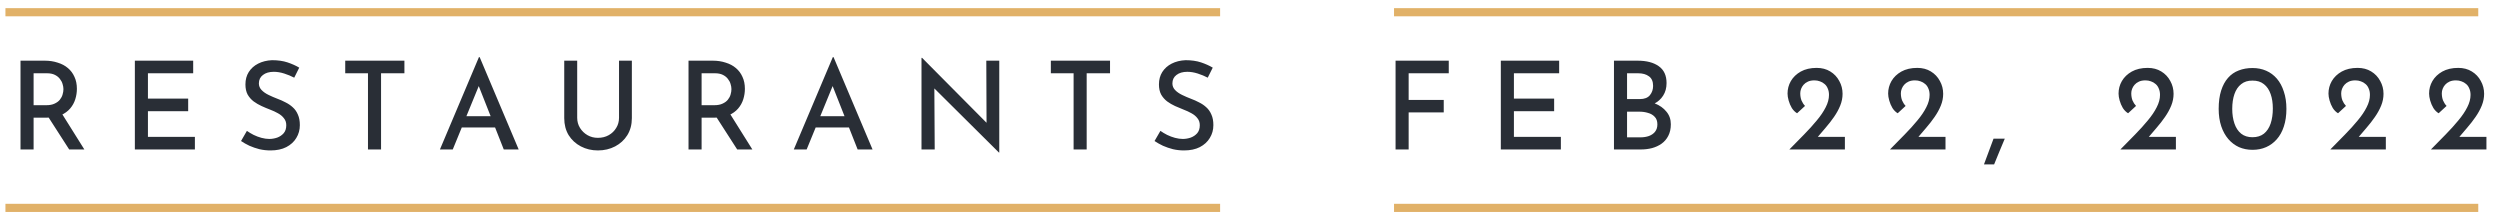 <svg width="230" height="20" viewBox="0 0 230 20" fill="none" xmlns="http://www.w3.org/2000/svg">
<line x1="0.5" y1="19.125" x2="112.25" y2="19.125" stroke="#E1B168" stroke-width="0.75"/>
<path d="M4.126 5.582C4.554 5.582 4.947 5.643 5.307 5.763C5.675 5.875 5.986 6.04 6.241 6.258C6.504 6.475 6.706 6.745 6.849 7.067C6.999 7.383 7.074 7.75 7.074 8.17C7.074 8.492 7.025 8.811 6.927 9.126C6.83 9.441 6.672 9.726 6.455 9.981C6.237 10.236 5.952 10.443 5.6 10.6C5.247 10.75 4.809 10.825 4.284 10.825H3.091V13.75H1.887V5.582H4.126ZM4.261 9.678C4.569 9.678 4.824 9.629 5.026 9.531C5.236 9.434 5.397 9.314 5.51 9.171C5.63 9.021 5.712 8.864 5.757 8.699C5.81 8.526 5.836 8.361 5.836 8.204C5.836 8.054 5.81 7.896 5.757 7.731C5.712 7.566 5.63 7.409 5.51 7.259C5.397 7.109 5.244 6.985 5.049 6.888C4.854 6.79 4.614 6.741 4.329 6.741H3.091V9.678H4.261ZM5.645 10.375L7.76 13.75H6.365L4.216 10.409L5.645 10.375ZM12.407 5.582H17.773V6.741H13.61V9.07H17.312V10.229H13.61V12.591H17.93V13.75H12.407V5.582ZM27.069 7.146C26.784 6.996 26.476 6.869 26.146 6.764C25.816 6.659 25.497 6.606 25.19 6.606C24.77 6.606 24.436 6.704 24.189 6.899C23.941 7.086 23.817 7.345 23.817 7.675C23.817 7.907 23.9 8.11 24.065 8.283C24.23 8.455 24.444 8.605 24.706 8.732C24.968 8.86 25.246 8.98 25.538 9.092C25.786 9.182 26.03 9.291 26.27 9.419C26.517 9.539 26.738 9.689 26.933 9.869C27.136 10.049 27.294 10.274 27.406 10.544C27.526 10.806 27.586 11.129 27.586 11.511C27.586 11.946 27.477 12.34 27.26 12.693C27.05 13.045 26.742 13.326 26.337 13.536C25.94 13.739 25.456 13.84 24.886 13.84C24.541 13.84 24.203 13.803 23.873 13.727C23.551 13.645 23.244 13.54 22.951 13.412C22.666 13.277 22.407 13.131 22.175 12.974L22.715 12.04C22.895 12.168 23.101 12.291 23.334 12.411C23.566 12.524 23.806 12.614 24.053 12.681C24.308 12.749 24.549 12.783 24.773 12.783C25.021 12.783 25.265 12.741 25.505 12.659C25.745 12.569 25.944 12.434 26.101 12.254C26.259 12.066 26.337 11.822 26.337 11.523C26.337 11.268 26.266 11.054 26.123 10.881C25.988 10.701 25.805 10.547 25.572 10.42C25.347 10.293 25.104 10.18 24.841 10.082C24.586 9.985 24.327 9.876 24.065 9.756C23.802 9.636 23.558 9.494 23.334 9.329C23.108 9.156 22.925 8.946 22.782 8.699C22.647 8.444 22.58 8.133 22.58 7.765C22.58 7.33 22.681 6.951 22.884 6.629C23.093 6.299 23.382 6.04 23.75 5.853C24.117 5.665 24.541 5.56 25.021 5.537C25.569 5.537 26.045 5.605 26.45 5.74C26.855 5.875 27.215 6.036 27.53 6.224L27.069 7.146ZM31.761 5.582H37.206V6.741H35.057V13.75H33.854V6.741H31.761V5.582ZM40.473 13.75L44.062 5.256H44.129L47.718 13.75H46.346L43.736 7.135L44.602 6.561L41.654 13.75H40.473ZM42.656 10.69H45.558L45.974 11.725H42.296L42.656 10.69ZM53.102 10.836C53.102 11.181 53.189 11.492 53.361 11.77C53.534 12.047 53.763 12.269 54.047 12.434C54.333 12.599 54.651 12.681 55.004 12.681C55.379 12.681 55.712 12.599 56.005 12.434C56.297 12.269 56.526 12.047 56.691 11.77C56.864 11.492 56.95 11.181 56.95 10.836V5.582H58.131V10.87C58.131 11.463 57.992 11.984 57.715 12.434C57.438 12.876 57.062 13.221 56.59 13.469C56.117 13.716 55.589 13.84 55.004 13.84C54.434 13.84 53.913 13.716 53.44 13.469C52.968 13.221 52.593 12.876 52.315 12.434C52.045 11.984 51.91 11.463 51.91 10.87V5.582H53.102V10.836ZM65.582 5.582C66.01 5.582 66.404 5.643 66.764 5.763C67.131 5.875 67.442 6.04 67.697 6.258C67.96 6.475 68.162 6.745 68.305 7.067C68.455 7.383 68.53 7.75 68.53 8.17C68.53 8.492 68.481 8.811 68.384 9.126C68.286 9.441 68.129 9.726 67.911 9.981C67.694 10.236 67.409 10.443 67.056 10.6C66.704 10.75 66.265 10.825 65.74 10.825H64.547V13.75H63.344V5.582H65.582ZM65.717 9.678C66.025 9.678 66.28 9.629 66.482 9.531C66.692 9.434 66.854 9.314 66.966 9.171C67.086 9.021 67.169 8.864 67.214 8.699C67.266 8.526 67.292 8.361 67.292 8.204C67.292 8.054 67.266 7.896 67.214 7.731C67.169 7.566 67.086 7.409 66.966 7.259C66.854 7.109 66.7 6.985 66.505 6.888C66.31 6.79 66.07 6.741 65.785 6.741H64.547V9.678H65.717ZM67.101 10.375L69.216 13.75H67.821L65.672 10.409L67.101 10.375ZM73.03 13.75L76.619 5.256H76.687L80.275 13.75H78.903L76.293 7.135L77.159 6.561L74.212 13.75H73.03ZM75.213 10.69H78.115L78.532 11.725H74.853L75.213 10.69ZM91.899 14.031L85.61 7.787L85.959 7.9L85.993 13.75H84.778V5.324H84.834L91.044 11.579L90.763 11.5L90.74 5.582H91.933V14.031H91.899ZM96.678 5.582H102.123V6.741H99.974V13.75H98.771V6.741H96.678V5.582ZM111.112 7.146C110.827 6.996 110.52 6.869 110.19 6.764C109.86 6.659 109.541 6.606 109.233 6.606C108.813 6.606 108.48 6.704 108.232 6.899C107.985 7.086 107.861 7.345 107.861 7.675C107.861 7.907 107.943 8.11 108.108 8.283C108.273 8.455 108.487 8.605 108.75 8.732C109.012 8.86 109.29 8.98 109.582 9.092C109.83 9.182 110.073 9.291 110.313 9.419C110.561 9.539 110.782 9.689 110.977 9.869C111.18 10.049 111.337 10.274 111.45 10.544C111.57 10.806 111.63 11.129 111.63 11.511C111.63 11.946 111.521 12.34 111.303 12.693C111.093 13.045 110.786 13.326 110.381 13.536C109.983 13.739 109.5 13.84 108.93 13.84C108.585 13.84 108.247 13.803 107.917 13.727C107.595 13.645 107.287 13.54 106.995 13.412C106.71 13.277 106.451 13.131 106.218 12.974L106.758 12.04C106.938 12.168 107.145 12.291 107.377 12.411C107.61 12.524 107.85 12.614 108.097 12.681C108.352 12.749 108.592 12.783 108.817 12.783C109.065 12.783 109.308 12.741 109.548 12.659C109.788 12.569 109.987 12.434 110.145 12.254C110.302 12.066 110.381 11.822 110.381 11.523C110.381 11.268 110.31 11.054 110.167 10.881C110.032 10.701 109.848 10.547 109.616 10.42C109.391 10.293 109.147 10.18 108.885 10.082C108.63 9.985 108.371 9.876 108.108 9.756C107.846 9.636 107.602 9.494 107.377 9.329C107.152 9.156 106.968 8.946 106.826 8.699C106.691 8.444 106.623 8.133 106.623 7.765C106.623 7.33 106.725 6.951 106.927 6.629C107.137 6.299 107.426 6.04 107.793 5.853C108.161 5.665 108.585 5.56 109.065 5.537C109.612 5.537 110.088 5.605 110.493 5.74C110.898 5.875 111.258 6.036 111.573 6.224L111.112 7.146Z" fill="#292E36"/>
<line x1="0.5" y1="1.125" x2="112.25" y2="1.125" stroke="#E1B168" stroke-width="0.75"/>
<line y1="-0.375" x2="99.75" y2="-0.375" transform="matrix(-1 0 0 1 228 19.5)" stroke="#E1B168" stroke-width="0.75"/>
<path d="M128.392 5.582H133.286V6.741H129.596V9.194H132.824V10.341H129.596V13.75H128.392V5.582ZM138.076 5.582H143.442V6.741H139.28V9.07H142.981V10.229H139.28V12.591H143.6V13.75H138.076V5.582ZM150.657 5.582C151.482 5.582 152.13 5.751 152.603 6.089C153.083 6.426 153.323 6.944 153.323 7.641C153.323 8.091 153.218 8.477 153.008 8.8C152.805 9.123 152.52 9.374 152.153 9.554C151.793 9.726 151.365 9.824 150.87 9.846L150.69 9.205C151.268 9.22 151.782 9.321 152.232 9.509C152.689 9.689 153.049 9.944 153.312 10.274C153.582 10.596 153.717 10.982 153.717 11.432C153.717 11.845 153.638 12.201 153.48 12.501C153.33 12.794 153.124 13.034 152.862 13.221C152.607 13.401 152.314 13.536 151.984 13.626C151.662 13.709 151.324 13.75 150.972 13.75H148.485V5.582H150.657ZM150.87 9.115C151.29 9.115 151.598 8.995 151.793 8.755C151.988 8.515 152.085 8.23 152.085 7.9C152.085 7.495 151.958 7.202 151.703 7.022C151.455 6.835 151.125 6.741 150.713 6.741H149.689V9.115H150.87ZM150.915 12.636C151.208 12.636 151.47 12.595 151.703 12.512C151.943 12.422 152.13 12.291 152.265 12.119C152.408 11.939 152.479 11.714 152.479 11.444C152.479 11.144 152.397 10.911 152.232 10.746C152.074 10.574 151.868 10.454 151.613 10.386C151.365 10.311 151.107 10.274 150.837 10.274H149.689V12.636H150.915ZM164.622 13.75C165.087 13.277 165.537 12.82 165.972 12.377C166.407 11.935 166.797 11.504 167.142 11.084C167.495 10.664 167.769 10.259 167.964 9.869C168.166 9.479 168.267 9.1 168.267 8.732C168.267 8.508 168.23 8.312 168.155 8.148C168.087 7.975 167.99 7.836 167.862 7.731C167.735 7.619 167.592 7.536 167.435 7.484C167.277 7.424 167.109 7.394 166.929 7.394C166.696 7.394 166.497 7.431 166.332 7.506C166.167 7.581 166.032 7.679 165.927 7.799C165.83 7.911 165.755 8.035 165.702 8.17C165.65 8.305 165.624 8.44 165.624 8.575C165.624 8.822 165.661 9.044 165.736 9.239C165.819 9.434 165.927 9.602 166.062 9.745L165.331 10.42C165.144 10.307 164.982 10.146 164.847 9.936C164.72 9.719 164.622 9.49 164.555 9.25C164.487 9.01 164.454 8.796 164.454 8.609C164.454 8.196 164.555 7.814 164.757 7.461C164.967 7.101 165.271 6.809 165.669 6.584C166.074 6.359 166.561 6.246 167.131 6.246C167.611 6.246 168.027 6.355 168.38 6.572C168.74 6.79 169.017 7.082 169.212 7.45C169.415 7.81 169.516 8.204 169.516 8.631C169.516 8.999 169.445 9.359 169.302 9.711C169.16 10.064 168.969 10.412 168.729 10.758C168.496 11.095 168.234 11.432 167.941 11.77C167.656 12.1 167.371 12.434 167.086 12.771L166.546 12.591H169.73V13.75H164.622ZM173.878 13.75C174.343 13.277 174.793 12.82 175.228 12.377C175.663 11.935 176.053 11.504 176.398 11.084C176.751 10.664 177.024 10.259 177.219 9.869C177.422 9.479 177.523 9.1 177.523 8.732C177.523 8.508 177.486 8.312 177.411 8.148C177.343 7.975 177.246 7.836 177.118 7.731C176.991 7.619 176.848 7.536 176.691 7.484C176.533 7.424 176.364 7.394 176.184 7.394C175.952 7.394 175.753 7.431 175.588 7.506C175.423 7.581 175.288 7.679 175.183 7.799C175.086 7.911 175.011 8.035 174.958 8.17C174.906 8.305 174.879 8.44 174.879 8.575C174.879 8.822 174.917 9.044 174.992 9.239C175.074 9.434 175.183 9.602 175.318 9.745L174.587 10.42C174.399 10.307 174.238 10.146 174.103 9.936C173.976 9.719 173.878 9.49 173.811 9.25C173.743 9.01 173.709 8.796 173.709 8.609C173.709 8.196 173.811 7.814 174.013 7.461C174.223 7.101 174.527 6.809 174.924 6.584C175.329 6.359 175.817 6.246 176.387 6.246C176.867 6.246 177.283 6.355 177.636 6.572C177.996 6.79 178.273 7.082 178.468 7.45C178.671 7.81 178.772 8.204 178.772 8.631C178.772 8.999 178.701 9.359 178.558 9.711C178.416 10.064 178.224 10.412 177.984 10.758C177.752 11.095 177.489 11.432 177.197 11.77C176.912 12.1 176.627 12.434 176.342 12.771L175.802 12.591H178.986V13.75H173.878ZM184.439 12.76C184.274 13.158 184.109 13.551 183.944 13.941C183.786 14.331 183.625 14.725 183.46 15.123H182.526C182.676 14.725 182.823 14.331 182.965 13.941C183.108 13.551 183.254 13.158 183.404 12.76H184.439ZM195.076 13.75C195.541 13.277 195.991 12.82 196.426 12.377C196.861 11.935 197.251 11.504 197.596 11.084C197.948 10.664 198.222 10.259 198.417 9.869C198.619 9.479 198.721 9.1 198.721 8.732C198.721 8.508 198.683 8.312 198.608 8.148C198.541 7.975 198.443 7.836 198.316 7.731C198.188 7.619 198.046 7.536 197.888 7.484C197.731 7.424 197.562 7.394 197.382 7.394C197.149 7.394 196.951 7.431 196.786 7.506C196.621 7.581 196.486 7.679 196.381 7.799C196.283 7.911 196.208 8.035 196.156 8.17C196.103 8.305 196.077 8.44 196.077 8.575C196.077 8.822 196.114 9.044 196.189 9.239C196.272 9.434 196.381 9.602 196.516 9.745L195.784 10.42C195.597 10.307 195.436 10.146 195.301 9.936C195.173 9.719 195.076 9.49 195.008 9.25C194.941 9.01 194.907 8.796 194.907 8.609C194.907 8.196 195.008 7.814 195.211 7.461C195.421 7.101 195.724 6.809 196.122 6.584C196.527 6.359 197.014 6.246 197.584 6.246C198.064 6.246 198.481 6.355 198.833 6.572C199.193 6.79 199.471 7.082 199.666 7.45C199.868 7.81 199.969 8.204 199.969 8.631C199.969 8.999 199.898 9.359 199.756 9.711C199.613 10.064 199.422 10.412 199.182 10.758C198.949 11.095 198.687 11.432 198.394 11.77C198.109 12.1 197.824 12.434 197.539 12.771L196.999 12.591H200.183V13.75H195.076ZM207.234 13.784C206.784 13.784 206.368 13.701 205.985 13.536C205.61 13.364 205.284 13.116 205.006 12.794C204.729 12.471 204.511 12.078 204.354 11.613C204.196 11.14 204.118 10.607 204.118 10.015C204.118 9.37 204.193 8.811 204.343 8.339C204.493 7.866 204.703 7.476 204.973 7.169C205.25 6.854 205.58 6.625 205.963 6.482C206.345 6.332 206.769 6.258 207.234 6.258C207.691 6.258 208.108 6.34 208.483 6.505C208.865 6.67 209.195 6.914 209.473 7.236C209.75 7.559 209.964 7.956 210.114 8.429C210.271 8.894 210.35 9.422 210.35 10.015C210.35 10.623 210.271 11.162 210.114 11.635C209.964 12.1 209.746 12.494 209.461 12.816C209.184 13.131 208.858 13.371 208.483 13.536C208.108 13.701 207.691 13.784 207.234 13.784ZM207.223 12.625C207.65 12.625 208.003 12.516 208.28 12.299C208.558 12.074 208.764 11.762 208.899 11.365C209.034 10.96 209.101 10.499 209.101 9.981C209.101 9.479 209.034 9.036 208.899 8.654C208.764 8.264 208.558 7.96 208.28 7.742C208.003 7.518 207.65 7.409 207.223 7.416C206.81 7.409 206.465 7.518 206.188 7.742C205.91 7.96 205.704 8.264 205.569 8.654C205.434 9.044 205.366 9.498 205.366 10.015C205.366 10.518 205.434 10.967 205.569 11.365C205.704 11.762 205.91 12.074 206.188 12.299C206.465 12.516 206.81 12.625 207.223 12.625ZM214.389 13.75C214.854 13.277 215.304 12.82 215.739 12.377C216.174 11.935 216.564 11.504 216.909 11.084C217.262 10.664 217.535 10.259 217.73 9.869C217.933 9.479 218.034 9.1 218.034 8.732C218.034 8.508 217.997 8.312 217.922 8.148C217.854 7.975 217.757 7.836 217.629 7.731C217.502 7.619 217.359 7.536 217.202 7.484C217.044 7.424 216.875 7.394 216.695 7.394C216.463 7.394 216.264 7.431 216.099 7.506C215.934 7.581 215.799 7.679 215.694 7.799C215.597 7.911 215.522 8.035 215.469 8.17C215.417 8.305 215.39 8.44 215.39 8.575C215.39 8.822 215.428 9.044 215.503 9.239C215.585 9.434 215.694 9.602 215.829 9.745L215.098 10.42C214.91 10.307 214.749 10.146 214.614 9.936C214.487 9.719 214.389 9.49 214.322 9.25C214.254 9.01 214.22 8.796 214.22 8.609C214.22 8.196 214.322 7.814 214.524 7.461C214.734 7.101 215.038 6.809 215.435 6.584C215.84 6.359 216.328 6.246 216.898 6.246C217.378 6.246 217.794 6.355 218.147 6.572C218.507 6.79 218.784 7.082 218.979 7.45C219.182 7.81 219.283 8.204 219.283 8.631C219.283 8.999 219.212 9.359 219.069 9.711C218.927 10.064 218.735 10.412 218.495 10.758C218.263 11.095 218 11.432 217.708 11.77C217.423 12.1 217.138 12.434 216.853 12.771L216.313 12.591H219.497V13.75H214.389ZM223.645 13.75C224.11 13.277 224.56 12.82 224.995 12.377C225.43 11.935 225.82 11.504 226.165 11.084C226.517 10.664 226.791 10.259 226.986 9.869C227.189 9.479 227.29 9.1 227.29 8.732C227.29 8.508 227.252 8.312 227.177 8.148C227.11 7.975 227.012 7.836 226.885 7.731C226.757 7.619 226.615 7.536 226.457 7.484C226.3 7.424 226.131 7.394 225.951 7.394C225.719 7.394 225.52 7.431 225.355 7.506C225.19 7.581 225.055 7.679 224.95 7.799C224.852 7.911 224.777 8.035 224.725 8.17C224.672 8.305 224.646 8.44 224.646 8.575C224.646 8.822 224.684 9.044 224.759 9.239C224.841 9.434 224.95 9.602 225.085 9.745L224.354 10.42C224.166 10.307 224.005 10.146 223.87 9.936C223.742 9.719 223.645 9.49 223.577 9.25C223.51 9.01 223.476 8.796 223.476 8.609C223.476 8.196 223.577 7.814 223.78 7.461C223.99 7.101 224.294 6.809 224.691 6.584C225.096 6.359 225.584 6.246 226.154 6.246C226.634 6.246 227.05 6.355 227.402 6.572C227.762 6.79 228.04 7.082 228.235 7.45C228.437 7.81 228.539 8.204 228.539 8.631C228.539 8.999 228.467 9.359 228.325 9.711C228.182 10.064 227.991 10.412 227.751 10.758C227.519 11.095 227.256 11.432 226.964 11.77C226.679 12.1 226.394 12.434 226.109 12.771L225.569 12.591H228.752V13.75H223.645Z" fill="#292E36"/>
<line y1="-0.375" x2="99.75" y2="-0.375" transform="matrix(-1 0 0 1 228 1.5)" stroke="#E1B168" stroke-width="0.75"/>
</svg>
